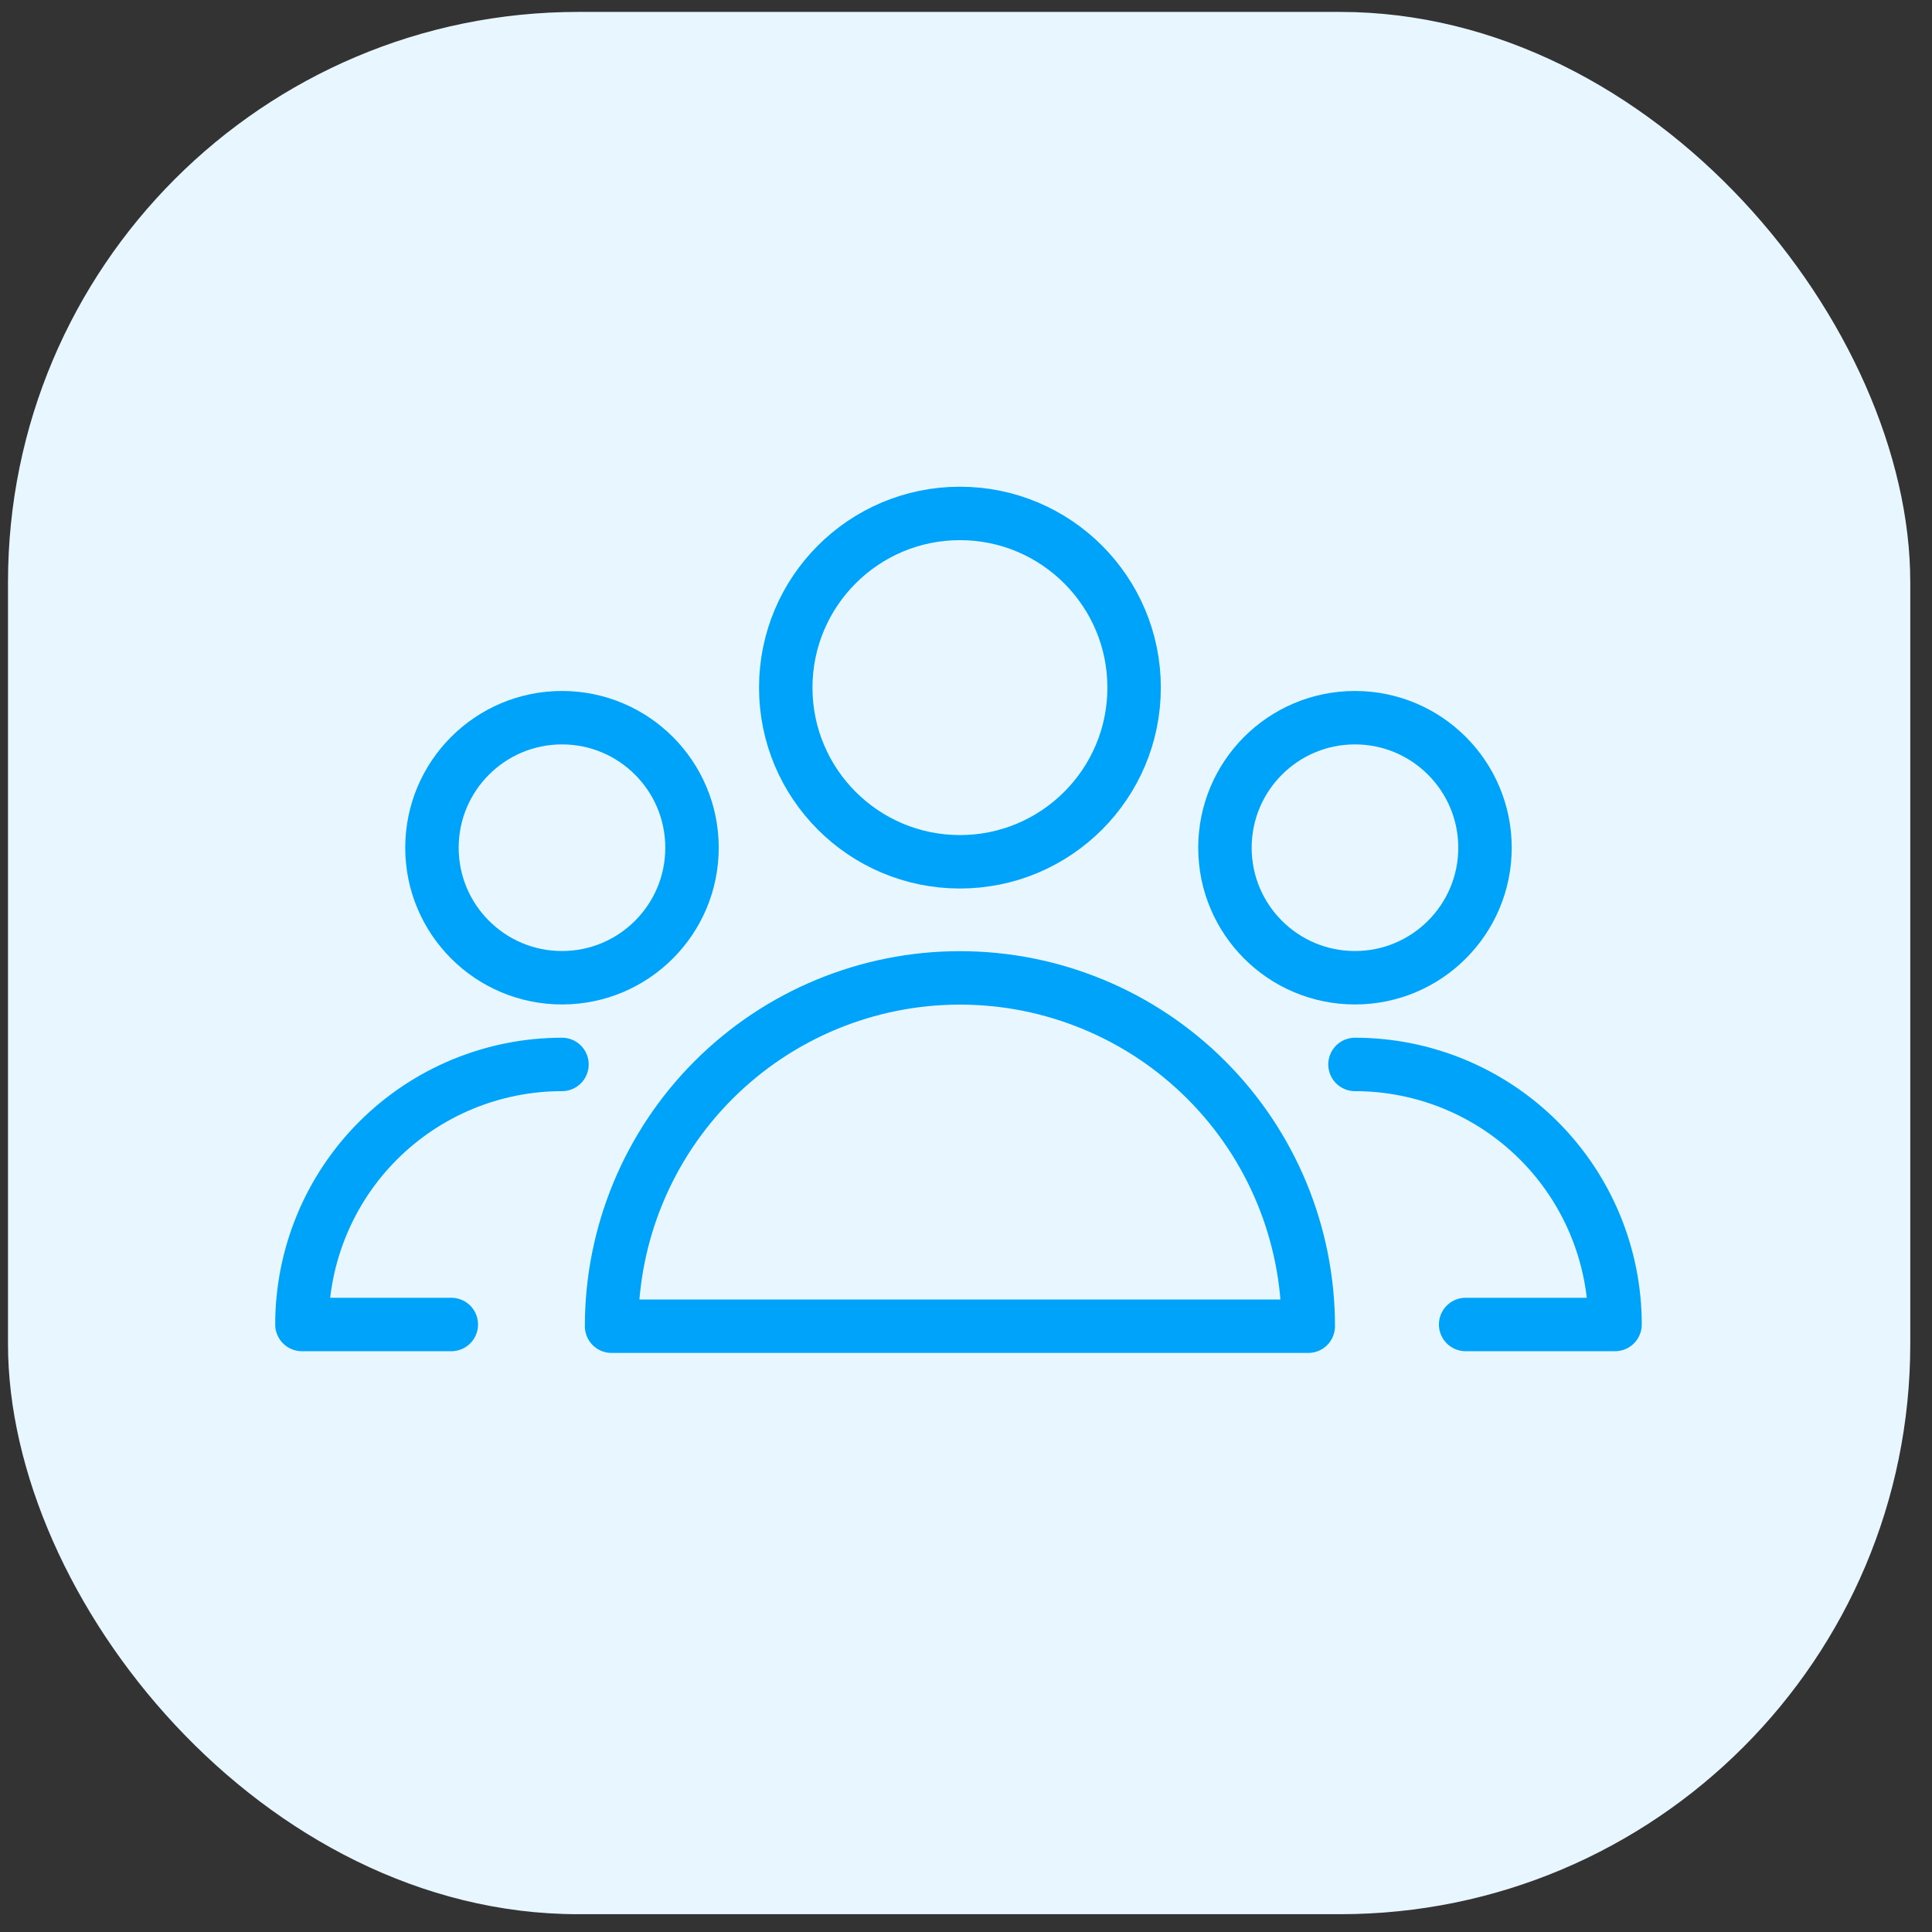 <svg width="65" height="65" viewBox="0 0 65 65" fill="none" xmlns="http://www.w3.org/2000/svg">
<rect x="0" y="0" width="65" height="65" fill="#333333" stroke="none"/>
<rect x="0.269" y="0.401" width="64" height="64" rx="19.184" fill="#E8F7FF"/>
<path d="M18.908 32.895C21.324 32.895 23.282 30.937 23.282 28.521C23.282 26.105 21.324 24.146 18.908 24.146C16.492 24.146 14.533 26.105 14.533 28.521C14.533 30.937 16.492 32.895 18.908 32.895Z" stroke="#00A3FA" stroke-width="1.798" stroke-linecap="round" stroke-linejoin="round"/>
<path d="M18.907 35.812C16.587 35.812 14.362 36.734 12.721 38.374C11.08 40.015 10.158 42.241 10.158 44.561H15.184" stroke="#00A3FA" stroke-width="1.798" stroke-linecap="round" stroke-linejoin="round"/>
<path d="M45.586 32.895C43.17 32.895 41.212 30.937 41.212 28.521C41.212 26.105 43.17 24.146 45.586 24.146C48.002 24.146 49.961 26.105 49.961 28.521C49.961 30.937 48.002 32.895 45.586 32.895Z" stroke="#00A3FA" stroke-width="1.798" stroke-linecap="round" stroke-linejoin="round"/>
<path d="M45.587 35.812C47.907 35.812 50.133 36.734 51.773 38.374C53.414 40.015 54.336 42.241 54.336 44.561H49.31" stroke="#00A3FA" stroke-width="1.798" stroke-linecap="round" stroke-linejoin="round"/>
<path d="M32.296 28.994C35.532 28.994 38.156 26.37 38.156 23.134C38.156 19.898 35.532 17.274 32.296 17.274C29.06 17.274 26.436 19.898 26.436 23.134C26.436 26.37 29.06 28.994 32.296 28.994Z" stroke="#00A3FA" stroke-width="1.798" stroke-linecap="round" stroke-linejoin="round"/>
<path d="M20.576 44.619C20.576 41.511 21.811 38.53 24.009 36.333C26.207 34.135 29.188 32.9 32.296 32.9C35.404 32.9 38.385 34.135 40.583 36.333C42.781 38.53 44.015 41.511 44.015 44.619H20.576Z" stroke="#00A3FA" stroke-width="1.798" stroke-linecap="round" stroke-linejoin="round"/>
</svg>

